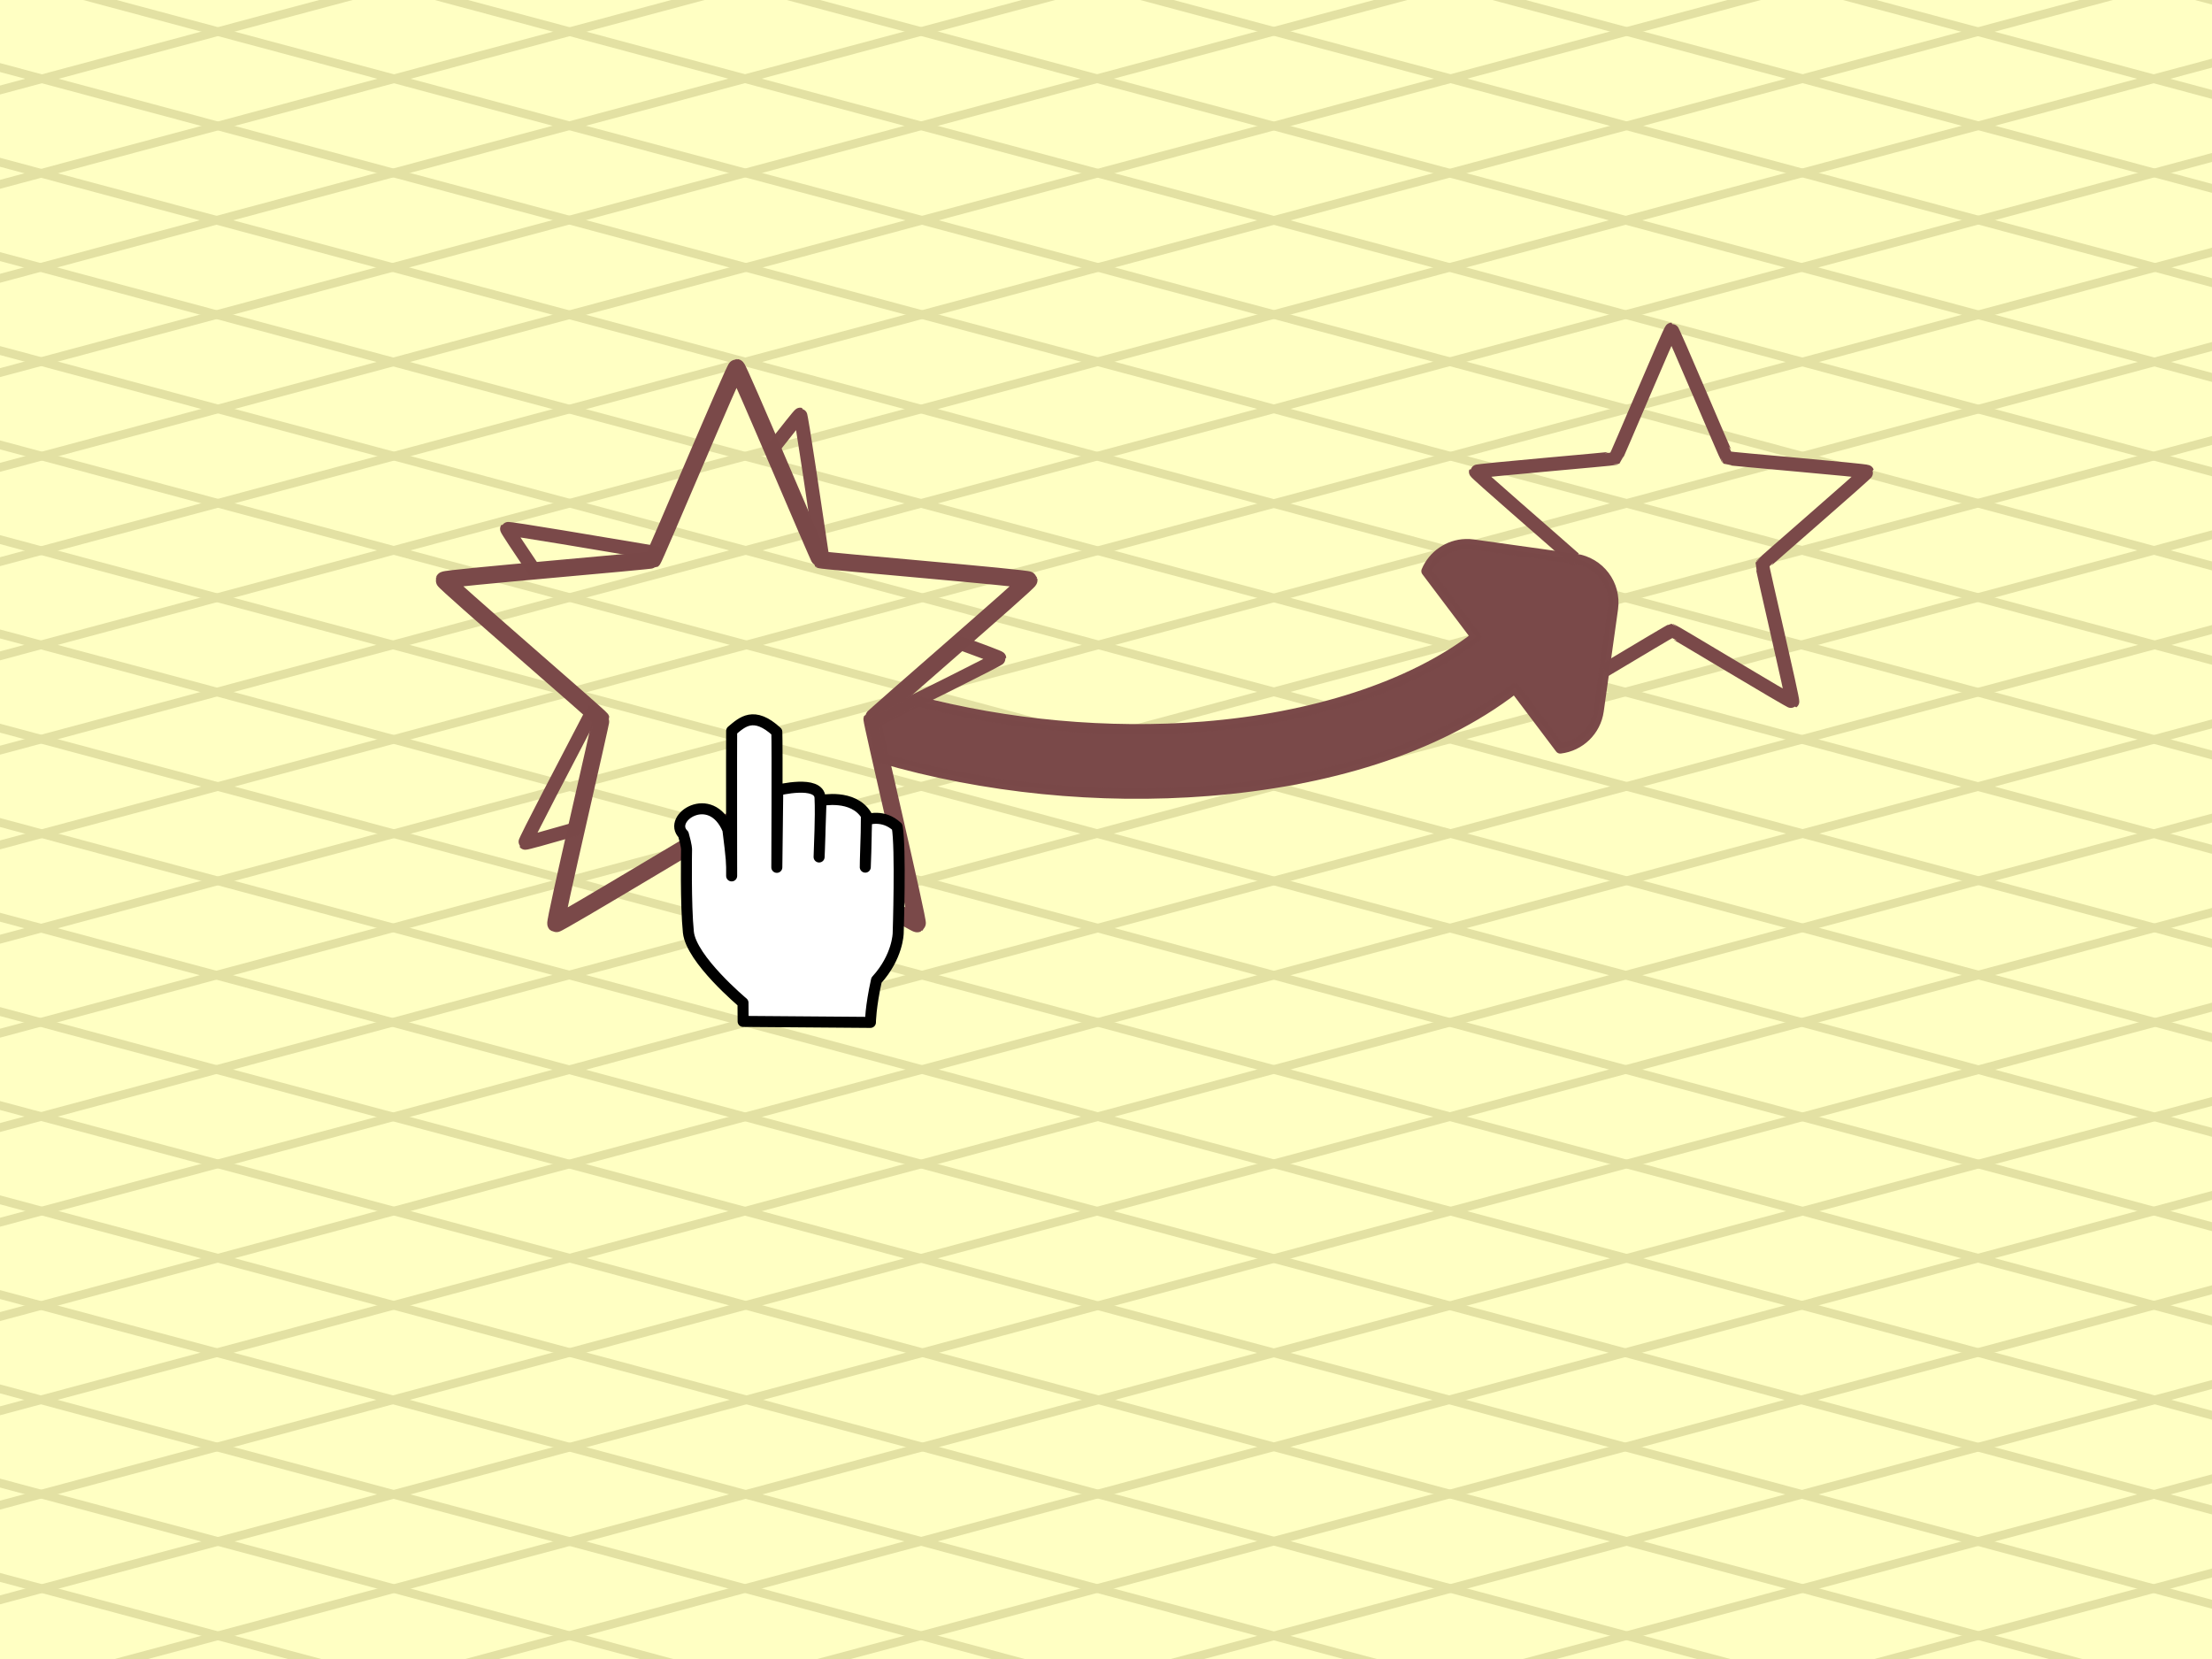 <?xml version="1.0" encoding="UTF-8" standalone="no"?>
<svg
   xmlns:dc="http://purl.org/dc/elements/1.1/"
   xmlns:cc="http://creativecommons.org/ns#"
   xmlns:rdf="http://www.w3.org/1999/02/22-rdf-syntax-ns#"
   xmlns:svg="http://www.w3.org/2000/svg"
   xmlns="http://www.w3.org/2000/svg"
   id="svg2"
   viewBox="0 0 640 480"
   height="100%"
   width="100%"
   version="1.0">
  <defs
     id="defs4" />
  <rect
     ry="0"
     rx="0"
     y="0"
     x="0"
     height="480"
     width="640"
     id="rect4969"
     style="color:#000000;clip-rule:nonzero;display:inline;overflow:visible;visibility:visible;opacity:1;isolation:auto;mix-blend-mode:normal;color-interpolation:sRGB;color-interpolation-filters:linearRGB;solid-color:#000000;solid-opacity:1;fill:#ffffc3;fill-opacity:1;fill-rule:nonzero;stroke:none;stroke-width:3;stroke-linecap:butt;stroke-linejoin:round;stroke-miterlimit:4;stroke-dasharray:none;stroke-dashoffset:0;stroke-opacity:1;marker:none;marker-start:none;marker-mid:none;marker-end:none;color-rendering:auto;image-rendering:auto;shape-rendering:auto;text-rendering:auto;enable-background:accumulate" />
  <path
     style="fill:none;fill-rule:evenodd;stroke:#e3e1a3;stroke-width:2.5;stroke-linecap:butt;stroke-linejoin:miter;stroke-miterlimit:4;stroke-dasharray:none;stroke-opacity:1"
     d="M -211.201,0.561 729.841,-251.591 -211.201,0.561 Z M -204.357,26.101 736.685,-226.05 -204.357,26.101 Z m 6.823,25.465 941.042,-252.151 -941.042,252.151 z m 6.851,25.569 L 750.359,-175.017 -190.683,77.135 Z m 6.823,25.465 941.042,-252.151 -941.042,252.151 z m 6.796,25.361 941.042,-252.151 -941.042,252.151 z m 6.824,25.467 941.042,-252.151 -941.042,252.151 z m 6.851,25.567 941.042,-252.151 -941.042,252.151 z m 6.824,25.467 L 784.476,-47.69 -156.565,204.461 Z m 6.812,25.422 941.042,-252.151 -941.042,252.151 z m 6.823,25.465 L 798.111,3.197 -142.93,255.348 Z m 6.851,25.569 L 804.963,28.765 -136.079,280.917 Z m 6.823,25.465 L 811.786,54.23 -129.256,306.382 Z m 6.796,25.363 L 818.582,79.593 -122.46,331.745 Z m 6.823,25.465 941.042,-252.151 -941.042,252.151 z m 6.851,25.569 941.042,-252.151 -941.042,252.151 z m 6.823,25.465 941.042,-252.151 -941.042,252.151 z m 6.816,25.439 L 845.896,181.531 -95.146,433.682 Z m 6.823,25.465 L 852.719,206.996 -88.323,459.147 Z m 6.851,25.569 L 859.57,232.564 -81.472,484.716 Z m 6.823,25.465 L 866.394,258.029 -74.648,510.181 Z m 6.796,25.363 L 873.19,283.392 -67.852,535.544 Z m 6.823,25.465 L 880.013,308.857 -61.029,561.009 Z m 6.851,25.569 L 886.864,334.426 -54.178,586.578 Z m 6.823,25.465 L 893.687,359.891 -47.354,612.043 Z m 6.812,25.422 L 900.499,385.313 -40.543,637.464 Z m 6.823,25.465 L 907.322,410.778 -33.719,662.929 Z m 6.851,25.569 L 914.174,436.346 -26.868,688.498 Z m 6.824,25.467 L 920.997,461.813 -20.045,713.965 Z m 6.796,25.361 L 927.793,487.174 -13.249,739.326 Z M -6.426,764.791 934.616,512.639 -6.426,764.791 Z M 0.425,790.36 941.467,538.208 0.425,790.36 Z M 7.249,815.825 948.291,563.673 7.249,815.825 Z"
     id="path5050" />
  <path
     id="path4973"
     d="M 7.249,-251.591 948.291,0.561 7.249,-251.591 Z M 0.405,-226.05 941.447,26.101 0.405,-226.05 Z M -6.418,-200.585 934.624,51.566 -6.418,-200.585 Z m -6.851,25.569 L 927.773,77.135 -13.269,-175.017 Z m -6.823,25.465 941.042,252.151 -941.042,-252.151 z m -6.796,25.361 L 914.154,127.961 -26.888,-124.191 Z M -33.712,-98.724 907.33,153.428 -33.712,-98.724 Z M -40.562,-73.157 900.479,178.995 -40.562,-73.157 Z M -47.386,-47.69 893.656,204.461 -47.386,-47.69 Z M -54.198,-22.268 886.844,229.883 -54.198,-22.268 Z M -61.021,3.197 880.021,255.348 -61.021,3.197 Z M -67.872,28.765 873.169,280.917 -67.872,28.765 Z M -74.696,54.23 866.346,306.382 -74.696,54.23 Z M -81.492,79.593 859.55,331.745 -81.492,79.593 Z M -88.315,105.058 852.727,357.21 -88.315,105.058 Z M -95.166,130.627 845.876,382.779 -95.166,130.627 Z m -6.823,25.465 941.042,252.151 -941.042,-252.151 z m -6.816,25.439 941.042,252.151 -941.042,-252.151 z M -115.629,206.996 825.413,459.147 -115.629,206.996 Z m -6.851,25.569 941.042,252.151 -941.042,-252.151 z m -6.823,25.465 941.042,252.151 -941.042,-252.151 z m -6.796,25.363 941.042,252.151 -941.042,-252.151 z m -6.823,25.465 941.042,252.151 -941.042,-252.151 z m -6.851,25.569 941.042,252.151 -941.042,-252.151 z m -6.823,25.465 941.042,252.151 -941.042,-252.151 z m -6.812,25.422 941.042,252.151 -941.042,-252.151 z m -6.823,25.465 941.042,252.151 -941.042,-252.151 z m -6.851,25.569 941.042,252.151 -941.042,-252.151 z m -6.824,25.467 941.042,252.151 -941.042,-252.151 z m -6.796,25.361 941.042,252.151 -941.042,-252.151 z m -6.823,25.465 941.042,252.151 -941.042,-252.151 z m -6.851,25.569 941.042,252.151 -941.042,-252.151 z m -6.823,25.465 941.042,252.151 -941.042,-252.151 z"
     style="fill:none;fill-rule:evenodd;stroke:#e3e1a3;stroke-width:2.5;stroke-linecap:butt;stroke-linejoin:miter;stroke-miterlimit:4;stroke-dasharray:none;stroke-opacity:1" />
  <path
     style="display:inline;fill:none;fill-opacity:1;fill-rule:nonzero;stroke:#7a4949;stroke-opacity:0.996;marker:none;color:#000000;clip-rule:nonzero;overflow:visible;visibility:visible;opacity:1;isolation:auto;mix-blend-mode:normal;color-interpolation:sRGB;color-interpolation-filters:linearRGB;solid-color:#000000;solid-opacity:1;stroke-width:5;stroke-linecap:butt;stroke-linejoin:round;stroke-miterlimit:4;stroke-dasharray:none;stroke-dashoffset:0;filter-blend-mode:normal;filter-gaussianBlur-deviation:0;color-rendering:auto;image-rendering:auto;shape-rendering:auto;text-rendering:auto;enable-background:accumulate"
     id="p3327"
     d="m 213.107,106.385 c 0.572,0 23.757,55.205 24.234,55.548 0.496,0.363 60.147,5.324 60.338,5.915 0.191,0.553 -45.148,39.615 -45.358,40.206 -0.172,0.553 13.529,58.83 13.052,59.193 -0.496,0.343 -51.694,-30.684 -52.266,-30.684 -0.592,0 -51.789,31.028 -52.266,30.684 -0.496,-0.363 13.205,-58.64 13.033,-59.193 -0.191,-0.592 -45.549,-39.653 -45.358,-40.206 0.191,-0.592 59.842,-5.553 60.338,-5.915 0.496,-0.343 23.662,-55.548 24.253,-55.548 z" />
  <path
     id="path4168"
     d="M 231.498 119.953 C 231.342 119.912 227.821 124.351 223.477 129.891 C 229.978 145.05 237.077 161.743 237.342 161.934 C 237.37 161.954 237.64 161.994 238.031 162.043 C 235.764 146.974 231.848 120.045 231.498 119.953 z M 146.691 153.018 C 146.596 153.16 150.242 158.626 154.652 165.17 C 170.922 163.686 188.582 162.132 188.854 161.934 C 188.907 161.897 189.263 161.124 189.781 159.963 C 174.951 157.502 146.907 152.68 146.691 153.018 z M 277.457 185.912 C 265.354 196.498 252.433 207.737 252.32 208.055 C 252.309 208.091 252.366 208.416 252.469 208.928 C 266.301 202.03 289.158 190.751 289.131 190.393 C 289.122 190.226 283.944 188.291 277.457 185.912 z M 171.457 205.822 C 164.443 219.319 151.704 243.556 151.949 243.857 C 152.063 243.995 158.793 242.101 166.762 239.822 C 170.263 224.419 173.963 208.346 173.873 208.055 C 173.847 207.975 172.901 207.111 171.457 205.822 z M 213.107 236.564 C 213.038 236.564 212.223 237.02 210.932 237.77 C 221.758 248.777 239.62 267.078 239.969 266.951 C 240.128 266.885 240.387 260.54 240.664 252.863 C 227.245 244.863 213.405 236.564 213.107 236.564 z "
     style="color:#000000;clip-rule:nonzero;display:inline;overflow:visible;visibility:visible;opacity:1;isolation:auto;mix-blend-mode:normal;color-interpolation:sRGB;color-interpolation-filters:linearRGB;solid-color:#000000;solid-opacity:1;fill:none;fill-opacity:1;fill-rule:nonzero;stroke:#7a4949;stroke-width:4;stroke-linecap:butt;stroke-linejoin:round;stroke-miterlimit:4;stroke-dasharray:none;stroke-dashoffset:0;stroke-opacity:0.996;marker:none;color-rendering:auto;image-rendering:auto;shape-rendering:auto;text-rendering:auto;enable-background:accumulate" />
  <path
     style="display:inline;opacity:1;fill:#ffffff;stroke:#000000;stroke-width:3.187px;stroke-linecap:butt;stroke-linejoin:round;stroke-opacity:1"
     id="p3329"
     d="m 215.01,295.524 c 0,-1.088 -0.038,-5.4 -0.038,-5.4 0,0 -14.98,-12.518 -15.8,-20.399 -0.821,-7.881 -0.534,-23.948 -0.534,-23.948 0,0 0.057,-0.954 -0.916,-4.351 -4.79,-4.713 7.919,-13.281 12.88,-1.374 1.088,8.721 1.126,9.522 1.088,13.338 0,1.374 -0.057,-36.943 0,-41.924 3.034,-2.538 6.393,-5.858 13.071,0.286 0.153,3.702 0,39.195 0,39.195 l 0.267,-22.326 c 0,0 11.965,-2.996 12.232,2.175 0.286,5.171 -0.267,17.155 -0.267,17.155 l 0.553,-16.334 c 0,0 9.312,-1.985 13.129,4.274 -0.019,8.186 -0.324,14.999 -0.324,14.999 0,0 -0.038,-0.706 0.382,-13.739 0.267,0 4.771,-1.717 8.854,2.08 1.088,5.992 0.286,30.78 0.286,30.78 0,0 -0.076,6.774 -6.278,13.587 -1.736,7.786 -1.756,12.213 -1.756,12.213 l -36.829,-0.286 z" />
  <path
     id="path4173"
     d="M 424.086 157.449 C 419.075 157.598 414.657 160.683 412.738 165.242 L 427.082 184.256 C 408.129 198.822 379.533 207.77 348.203 210.264 C 320.688 212.453 291.24 209.746 264.918 202.727 C 260.587 204.881 256.13 207.103 252.471 208.928 C 252.799 210.561 253.656 214.393 254.752 219.232 C 284.672 228.009 318.079 231.319 349.678 228.805 C 383.433 226.118 415.315 216.905 438.303 199.131 L 451.434 216.535 C 457.046 215.858 461.705 211.514 462.527 205.639 L 466.658 176.121 C 467.149 172.617 466.181 169.259 464.215 166.652 C 462.248 164.046 459.283 162.192 455.779 161.701 L 426.264 157.568 C 425.529 157.466 424.802 157.428 424.086 157.449 z "
     style="color:#000000;font-style:normal;font-variant:normal;font-weight:normal;font-stretch:normal;font-size:medium;line-height:normal;font-family:sans-serif;text-indent:0;text-align:start;text-decoration:none;text-decoration-line:none;text-decoration-style:solid;text-decoration-color:#000000;letter-spacing:normal;word-spacing:normal;text-transform:none;direction:ltr;block-progression:tb;writing-mode:lr-tb;baseline-shift:baseline;text-anchor:start;white-space:normal;clip-rule:nonzero;display:inline;overflow:visible;visibility:visible;opacity:1;isolation:auto;mix-blend-mode:normal;color-interpolation:sRGB;color-interpolation-filters:linearRGB;solid-color:#000000;solid-opacity:1;fill:#7a4949;fill-opacity:0.996;fill-rule:nonzero;stroke:#7a4949;stroke-width:3;stroke-linecap:butt;stroke-linejoin:round;stroke-miterlimit:4;stroke-dasharray:none;stroke-dashoffset:0;stroke-opacity:0.996;color-rendering:auto;image-rendering:auto;shape-rendering:auto;text-rendering:auto;enable-background:accumulate;marker:none;filter-blend-mode:normal;filter-gaussianBlur-deviation:0" />
  <path
     id="path4200"
     d="m 464.158,193.979 c 9.295,-5.539 19.239,-11.5 19.453,-11.5 0.383,0 34.643,20.761 34.975,20.531 0.319,-0.243 -8.849,-39.237 -8.734,-39.607 0.14,-0.396 30.479,-26.534 30.352,-26.904 -0.128,-0.396 -40.043,-3.716 -40.375,-3.959 -0.319,-0.23 -15.834,-37.17 -16.217,-37.17 -0.396,0 -15.897,36.94 -16.229,37.17 -0.332,0.243 -40.247,3.563 -40.375,3.959 -0.109,0.317 21.94,19.363 28.451,25.158 l 0.32,0.045"
     style="color:#000000;clip-rule:nonzero;display:inline;overflow:visible;visibility:visible;opacity:1;isolation:auto;mix-blend-mode:normal;color-interpolation:sRGB;color-interpolation-filters:linearRGB;solid-color:#000000;solid-opacity:1;fill:none;fill-opacity:1;fill-rule:nonzero;stroke:#7a4949;stroke-width:4;stroke-linecap:butt;stroke-linejoin:round;stroke-miterlimit:4;stroke-dasharray:none;stroke-dashoffset:0;stroke-opacity:0.996;marker:none;color-rendering:auto;image-rendering:auto;shape-rendering:auto;text-rendering:auto;enable-background:accumulate" />
  <g
     id="main" />
</svg>
